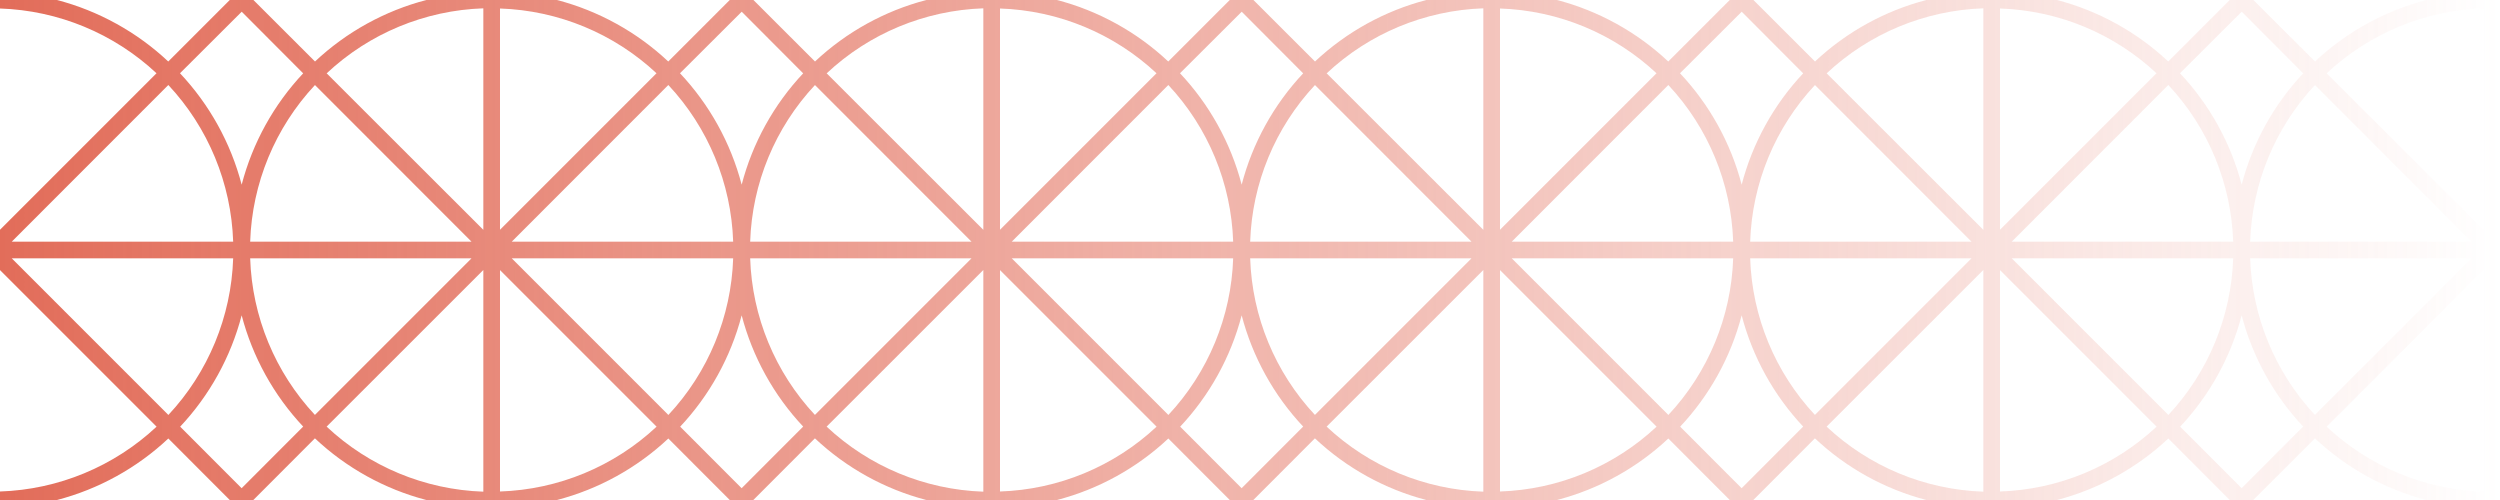 <svg width="300" height="60" viewBox="0 0 300 60" fill="none" xmlns="http://www.w3.org/2000/svg">
<path fill-rule="evenodd" clip-rule="evenodd" d="M29 58.58L36.38 51.19C32.845 47.425 30.308 42.836 29 37.84C27.694 42.84 25.157 47.433 21.62 51.2L28.99 58.58H29ZM27.57 60H30.4H30.41L30.405 59.995L37.79 52.6C41.558 56.145 46.155 58.69 51.16 60H60H66.84C71.84 58.694 76.433 56.157 80.2 52.62L87.57 60H90.4H90.41L90.405 59.995L97.79 52.6C101.558 56.145 106.155 58.69 111.16 60H120H126.84C131.84 58.694 136.433 56.157 140.2 52.62L147.57 60H150.4H150.41L150.405 59.995L157.79 52.6C161.558 56.145 166.155 58.69 171.16 60H180H186.84C191.84 58.694 196.433 56.157 200.2 52.62L207.57 60H210.4H210.41L210.405 59.995L217.79 52.6C221.558 56.145 226.155 58.69 231.16 60H240H246.84C251.84 58.694 256.433 56.157 260.2 52.62L267.57 60H270.4H270.41L270.405 59.995L277.79 52.6C281.558 56.145 286.155 58.69 291.16 60H300V27.58V27.57V0H291.16C286.16 1.306 281.567 3.843 277.8 7.38L270.41 0H267.57L260.19 7.38C256.425 3.845 251.836 1.308 246.84 0H240H231.16C226.16 1.306 221.567 3.843 217.8 7.38L210.41 0H207.57L200.19 7.38C196.425 3.845 191.836 1.308 186.84 0H180H171.16C166.16 1.306 161.567 3.843 157.8 7.38L150.41 0H147.57L140.19 7.38C136.425 3.845 131.836 1.308 126.84 0H120H111.16C106.16 1.306 101.567 3.843 97.8 7.38L90.41 0H87.57L80.19 7.38C76.425 3.845 71.836 1.308 66.84 0H60H51.16C46.16 1.306 41.567 3.843 37.8 7.38L30.41 0H27.57L20.19 7.38C16.425 3.845 11.836 1.308 6.84 0H0V1.02C6.994 1.251 13.667 4.012 18.78 8.79L0 27.57V32.41L18.79 51.2C13.676 55.984 6.999 58.749 0 58.98V60H6.84C11.84 58.694 16.433 56.157 20.2 52.62L27.57 60ZM240 1.02V27.57L258.78 8.79C253.667 4.012 246.994 1.251 240 1.02ZM240 32.41V58.98C246.999 58.749 253.676 55.984 258.79 51.2L240 32.41ZM78.79 51.2C73.676 55.984 66.999 58.749 60 58.98V32.41L78.79 51.2ZM78.78 8.79L60 27.57V1.02C66.994 1.251 73.667 4.012 78.78 8.79ZM29 1.41L21.6 8.79C25.145 12.558 27.69 17.155 29 22.16C30.306 17.16 32.843 12.567 36.38 8.8L29 1.4V1.41ZM58 1C50.995 1.234 44.313 4.006 39.2 8.8L58 27.58V1.02V1ZM37.8 10.2C33.014 15.316 30.249 21.997 30.02 29H56.58L37.8 10.21V10.2ZM30.02 31C30.248 37.998 33.009 44.675 37.79 49.79L56.58 31H30.02ZM39.2 51.2C44.313 55.994 50.995 58.766 58 59V32.4L39.2 51.19V51.2ZM27.98 31C27.751 38 24.988 44.679 20.205 49.795L1.41 31H27.98ZM27.98 29C27.751 21.997 24.986 15.316 20.2 10.2L1.41 29H27.98ZM89 58.58L96.38 51.19C92.845 47.425 90.308 42.836 89 37.84C87.694 42.84 85.157 47.433 81.62 51.2L88.99 58.58H89ZM180 1.02V27.57L198.78 8.79C193.667 4.012 186.994 1.251 180 1.02ZM180 32.41V58.98C186.999 58.749 193.676 55.984 198.79 51.2L180 32.41ZM138.79 51.2C133.676 55.984 126.999 58.749 120 58.98V32.41L138.79 51.2ZM138.78 8.79L120 27.57V1.02C126.994 1.251 133.667 4.012 138.78 8.79ZM89 1.41L81.6 8.79C85.145 12.558 87.69 17.155 89 22.16C90.306 17.16 92.843 12.567 96.38 8.8L89 1.4V1.41ZM118 1C110.995 1.234 104.313 4.006 99.2 8.8L118 27.58V1.02V1ZM97.8 10.2C93.013 15.316 90.249 21.997 90.02 29H116.58L97.8 10.21V10.2ZM90.02 31C90.248 37.998 93.009 44.675 97.79 49.79L116.58 31H90.02ZM99.2 51.2C104.313 55.994 110.995 58.766 118 59V32.4L99.2 51.19V51.2ZM87.98 31C87.751 38 84.988 44.679 80.205 49.795L61.41 31H87.98ZM87.98 29C87.751 21.997 84.987 15.316 80.2 10.2L61.41 29H87.98ZM149 58.58L156.38 51.19C152.845 47.425 150.308 42.836 149 37.84C147.694 42.84 145.157 47.433 141.62 51.2L148.99 58.58H149ZM149 1.41L141.6 8.79C145.145 12.558 147.69 17.155 149 22.16C150.306 17.16 152.843 12.567 156.38 8.8L149 1.4V1.41ZM178 1C170.995 1.234 164.313 4.006 159.2 8.8L178 27.58V1.02V1ZM157.8 10.2C153.014 15.316 150.249 21.997 150.02 29H176.58L157.8 10.21V10.2ZM150.02 31C150.248 37.998 153.009 44.675 157.79 49.79L176.58 31H150.02ZM159.2 51.2C164.313 55.994 170.995 58.766 178 59V32.4L159.2 51.19V51.2ZM147.98 31C147.751 38 144.988 44.679 140.205 49.795L121.41 31H147.98ZM147.98 29C147.751 21.997 144.986 15.316 140.2 10.2L121.41 29H147.98ZM216.38 51.19L209 58.58H208.99L201.62 51.2C205.157 47.433 207.694 42.84 209 37.84C210.308 42.836 212.845 47.425 216.38 51.19ZM201.6 8.79L209 1.41V1.4L216.38 8.8C212.843 12.567 210.306 17.16 209 22.16C207.69 17.155 205.145 12.558 201.6 8.79ZM219.2 8.8C224.313 4.006 230.995 1.234 238 1V1.02V27.58L219.2 8.8ZM210.02 29C210.249 21.997 213.014 15.316 217.8 10.2V10.21L236.58 29H210.02ZM217.79 49.79C213.009 44.675 210.248 37.998 210.02 31H236.58L217.79 49.79ZM238 59C230.995 58.766 224.313 55.994 219.2 51.2V51.19L238 32.4V59ZM200.205 49.795C204.988 44.679 207.751 38 207.98 31H181.41L200.205 49.795ZM200.2 10.2C204.986 15.316 207.751 21.997 207.98 29H181.41L200.2 10.2ZM276.38 51.19L269 58.58H268.99L261.62 51.2C265.157 47.433 267.694 42.84 269 37.84C270.308 42.836 272.845 47.425 276.38 51.19ZM261.6 8.79L269 1.41V1.4L276.38 8.8C272.843 12.567 270.306 17.16 269 22.16C267.69 17.155 265.145 12.558 261.6 8.79ZM279.2 8.8C284.313 4.006 290.995 1.234 298 1V1.02V27.58L279.2 8.8ZM270.02 29C270.249 21.997 273.014 15.316 277.8 10.2V10.21L296.58 29H270.02ZM277.79 49.79C273.009 44.675 270.248 37.998 270.02 31H296.58L277.79 49.79ZM298 59C290.995 58.766 284.313 55.994 279.2 51.2V51.19L298 32.4V59ZM260.205 49.795C264.988 44.679 267.751 38 267.98 31H241.41L260.205 49.795ZM260.2 10.2C264.986 15.316 267.751 21.997 267.98 29H241.41L260.2 10.2Z" fill="url(#paint0_linear_112_11)"/>
<defs>
<linearGradient id="paint0_linear_112_11" x1="5.58793e-07" y1="30" x2="300" y2="30" gradientUnits="userSpaceOnUse">
<stop stop-color="#E26D5A"/>
<stop offset="1" stop-color="#E26D5A" stop-opacity="0"/>
</linearGradient>
</defs>
</svg>
